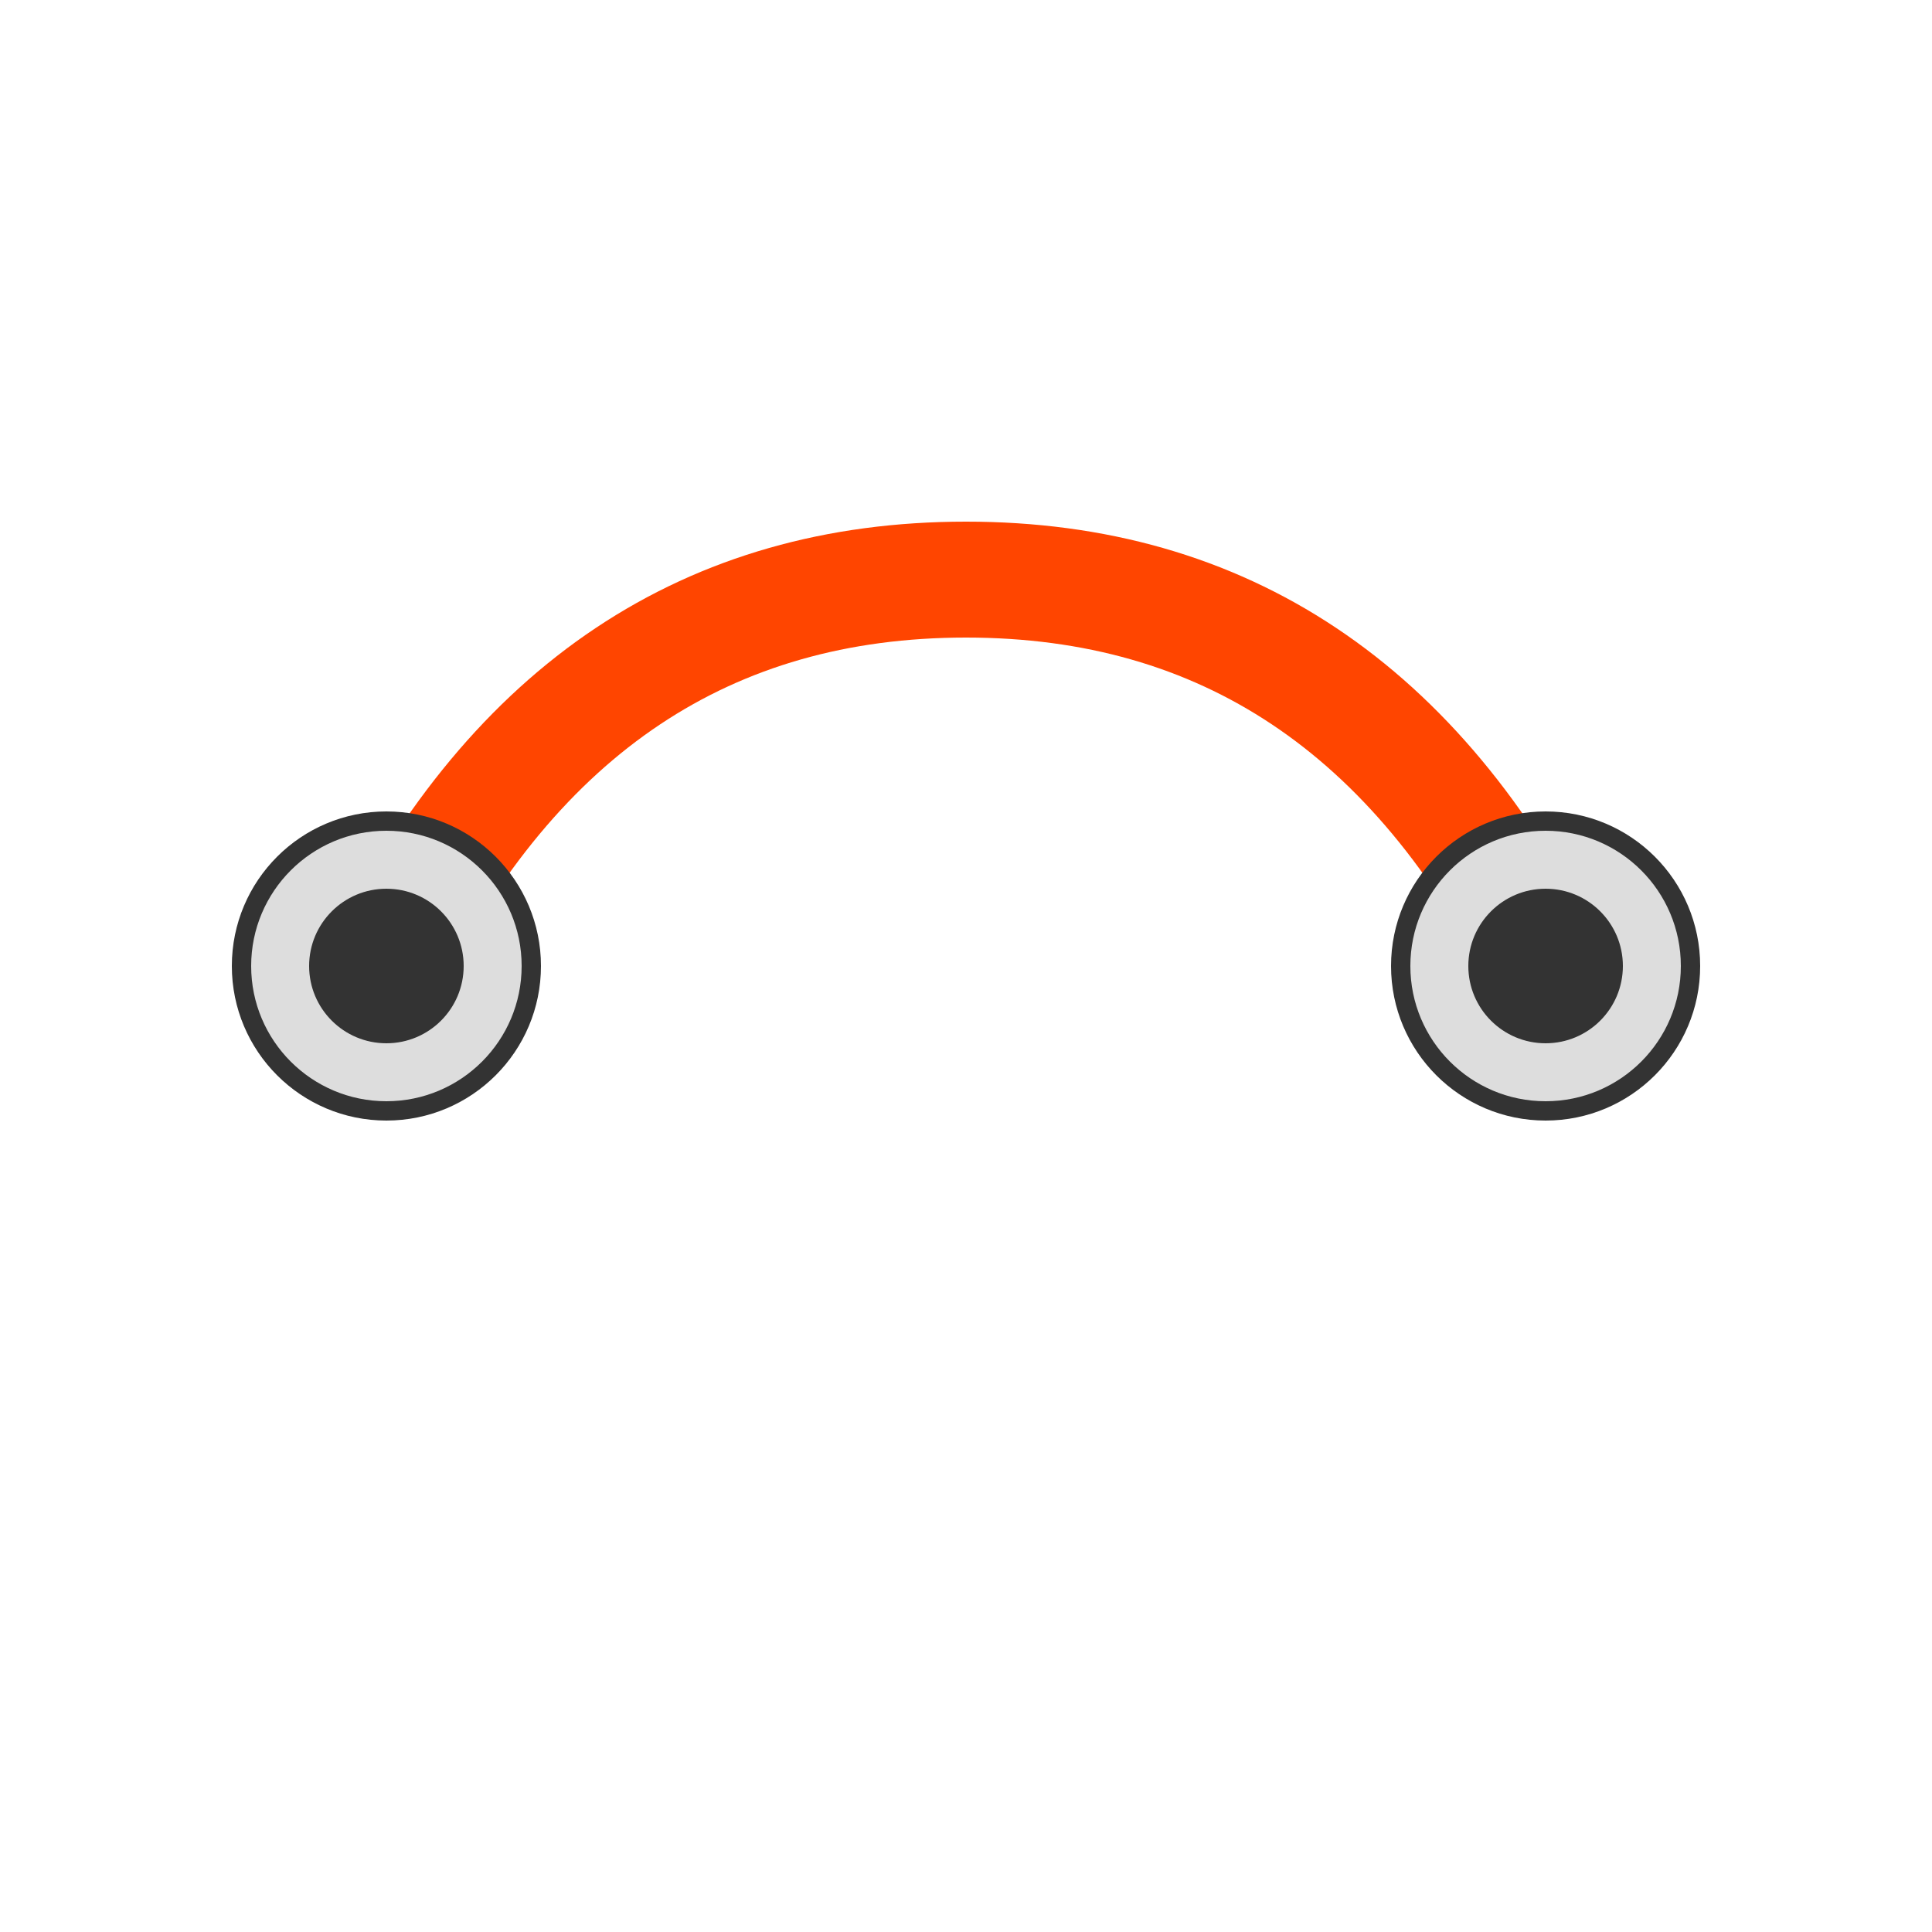 <svg xmlns="http://www.w3.org/2000/svg" viewBox="0 0 200 200">
        <path d="M 40,100 Q 60,60 100,60 Q 140,60 160,100" fill="none" stroke="#FF4500" stroke-width="12" />
        <circle cx="40" cy="100" r="15" fill="#ddd" stroke="#333" stroke-width="2" />
        <circle cx="160" cy="100" r="15" fill="#ddd" stroke="#333" stroke-width="2" />
        <circle cx="40" cy="100" r="8" fill="#333" />
        <circle cx="160" cy="100" r="8" fill="#333" />
      </svg>